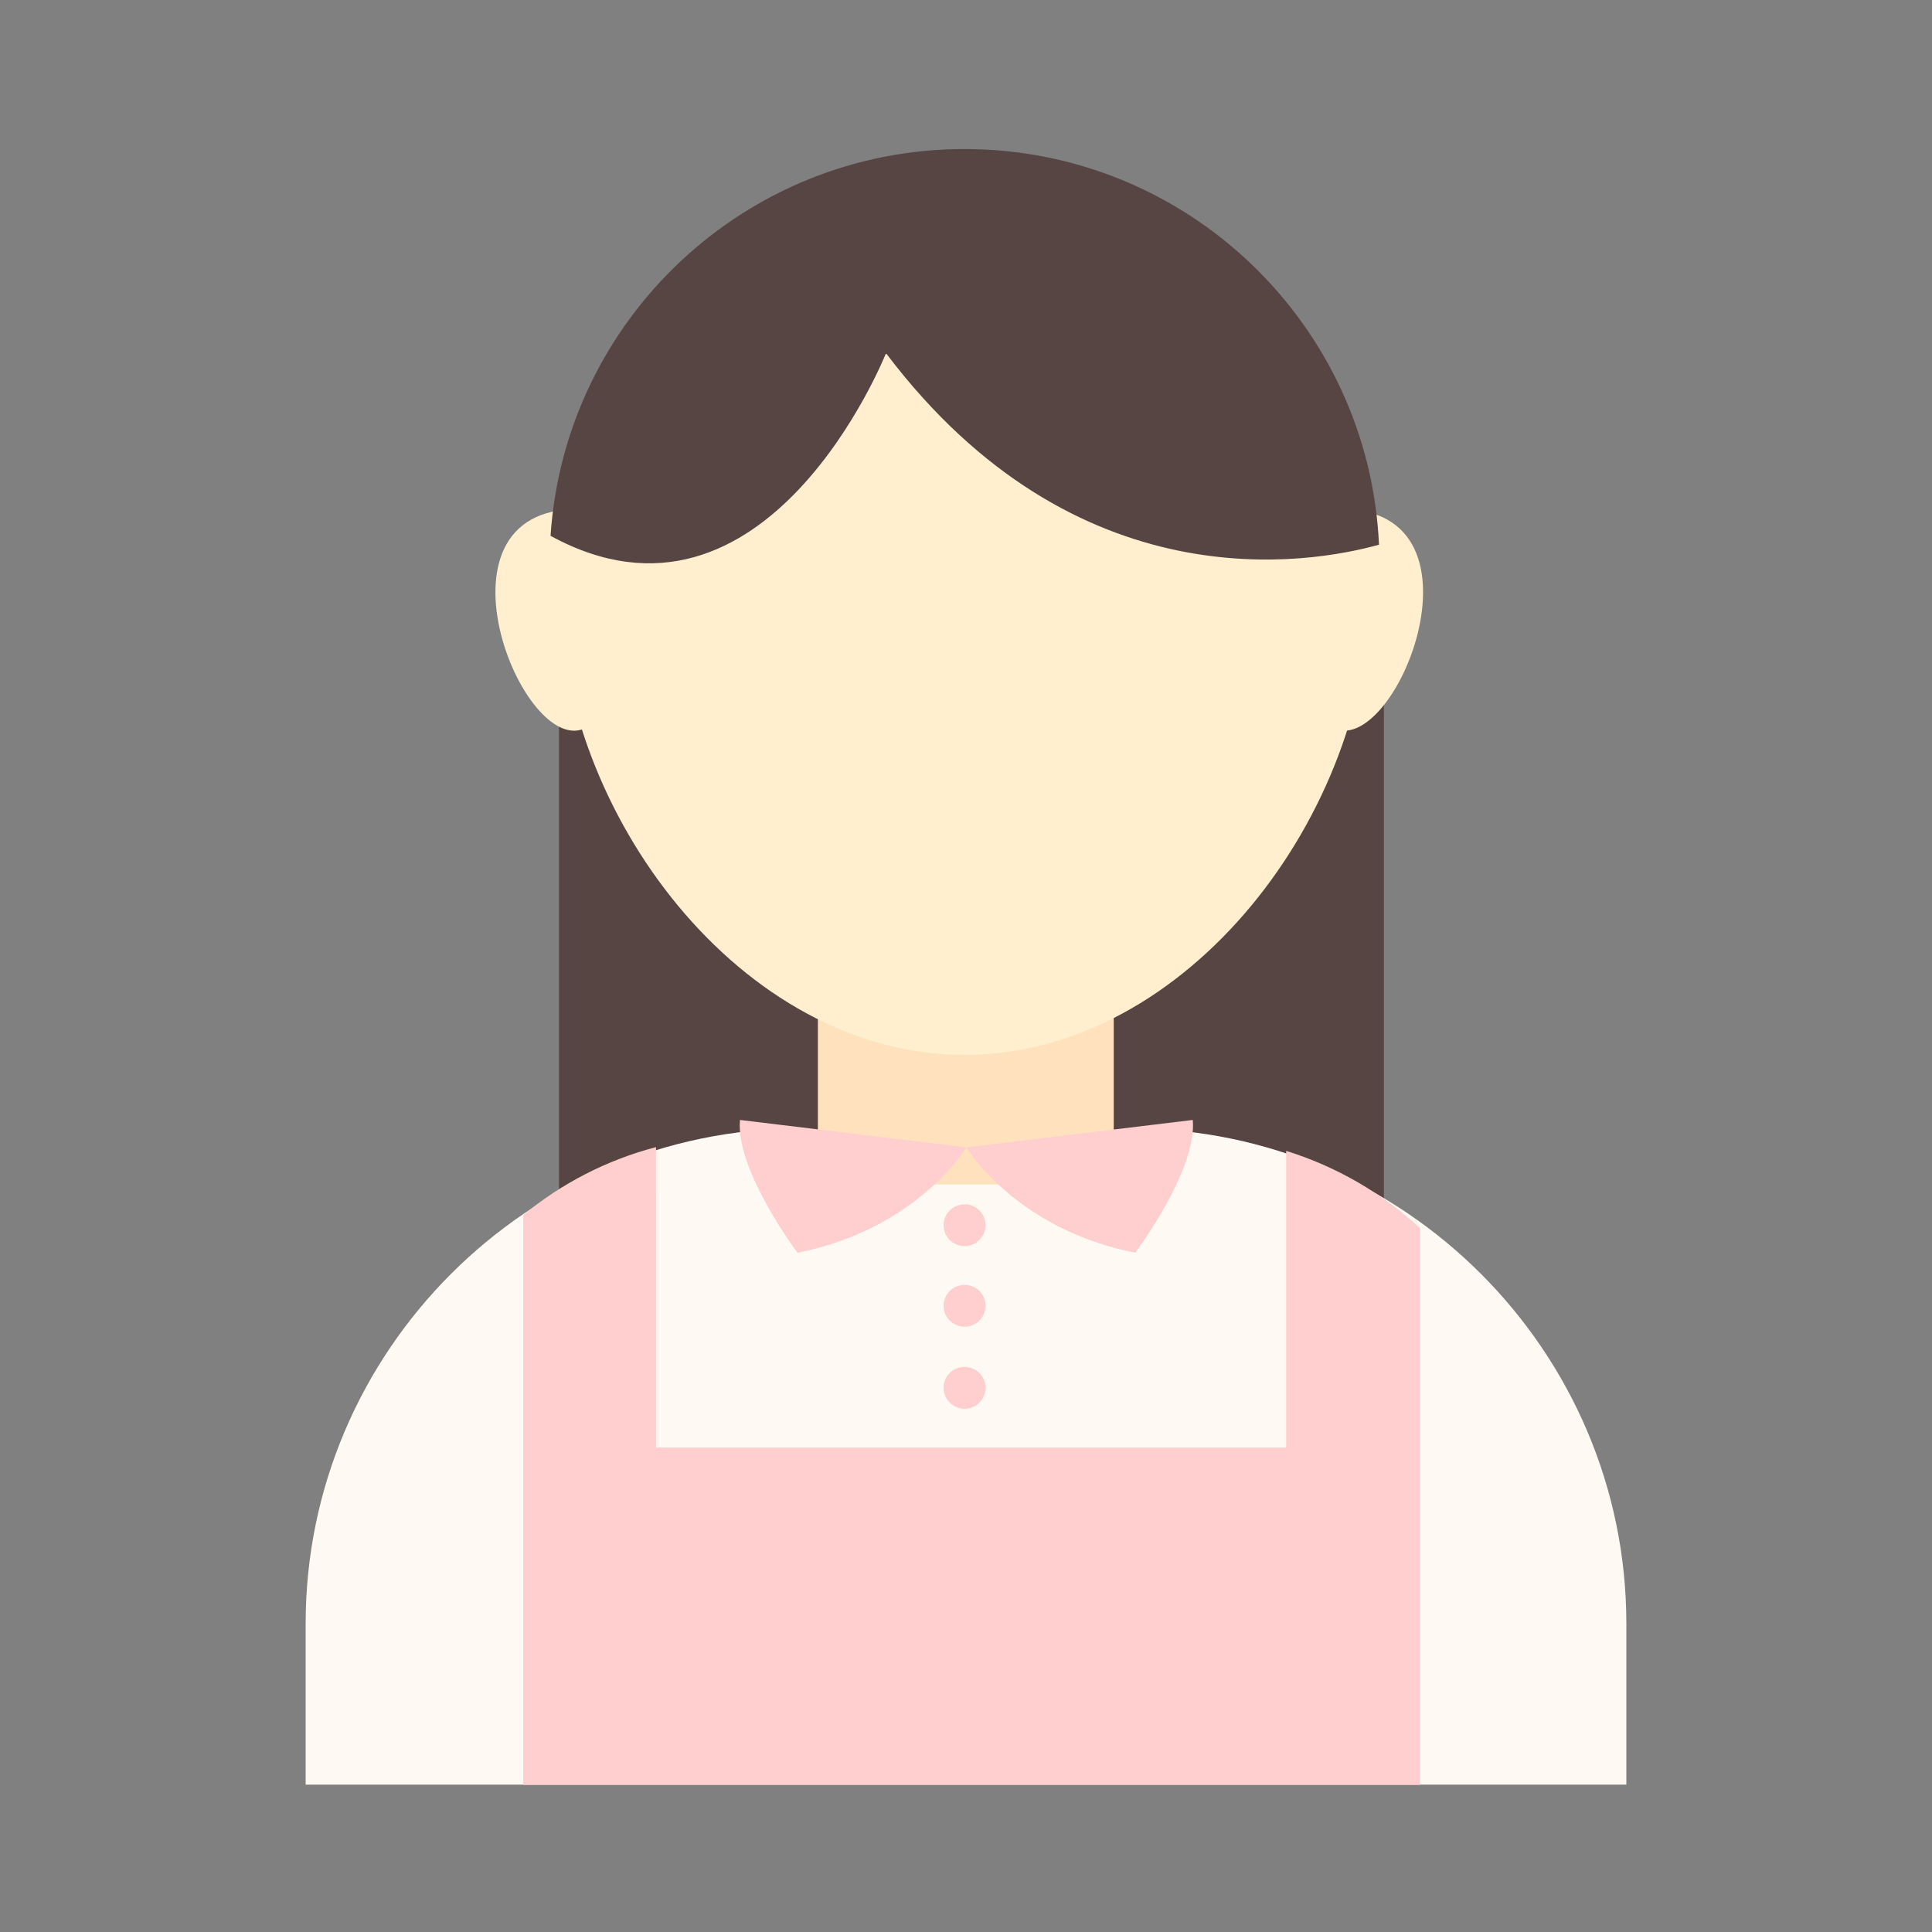 <?xml version="1.0" encoding="utf-8"?>
<!-- Generator: Adobe Illustrator 21.0.0, SVG Export Plug-In . SVG Version: 6.00 Build 0)  -->
<svg version="1.1" xmlns="http://www.w3.org/2000/svg" xmlns:xlink="http://www.w3.org/1999/xlink" x="0px" y="0px"
	 viewBox="0 0 1024 1024" style="enable-background:new 0 0 1024 1024;" xml:space="preserve">
	<rect x="0" y="0" width="1024" height="1024" fill="#808080" stroke="none"/>
	<rect x="296.3" y="311.9" class="st0" width="437.2" height="471.4"  fill="#574544"/>
	<path class="st1" d="M599.6,598.1l-88,13.7l-87.1-13.7C280,598.1,162,716.2,162,860.5v85.4h700v-85.4
		C862,716.2,744,598.1,599.6,598.1z" fill="#FFF9F3"/>
	<path class="st2" d="M681.7,767.2h-334V608c-26.1,6.8-50.1,19.3-70.4,36V946h475.4V651c-20.1-18.6-44.3-32.7-71-41L681.7,767.2
		L681.7,767.2z" fill="#FFCFCF"/>
	<rect x="433.5" y="409.7" class="st3" width="156.8" height="218.1" fill="#FFE2BD"/>
	<path class="st4" d="M311.2,385.4c-33.8,19.7-90-121,0-115.4C401.3,275.5,311.2,385.4,311.2,385.4L311.2,385.4z M705.6,385.4
		c33.8,19.7,90.1-121,0-115.4C615.5,275.5,705.6,385.4,705.6,385.4L705.6,385.4z" fill="#FFEFCF"/>
	<path class="st4" d="M726.2,311.9c0,118.7-96.3,247.2-214.9,247.2c-118.7,0-214.9-128.5-214.9-247.2S392.6,97,511.3,97
		C630,97,726.2,193.2,726.2,311.9L726.2,311.9z" fill="#FFEFCF"/>
	<path class="st5" d="M451.8,660.5" fill="#E5EAF9"/>
	<path class="st6" d="M449.4,654.7" fill="#F3F7FF"/>
	<path class="st5" d="M572.1,666.1" fill="#E5EAF9"/>
	<path class="st6" d="M574.4,660.3" fill="#F3F7FF"/>
	<path class="st7" d="M589.3,509.9" fill="#F4C7A8"/>
	<path class="st2" d="M512.2,608.1c0,0,25.6,43.2,89.5,55.9c0,0,32.9-43.7,30.5-70.4L512.2,608.1z" fill="#FFCFCF"/>
	<path class="st2" d="M512.2,608.1c0,0-25.6,43.2-89.5,55.9c0,0-32.9-43.7-30.5-70.4L512.2,608.1z" fill="#FFCFCF"/>
	<path class="st0" d="M730.9,288.7C725.6,172,629.3,79,511.2,79c-116.5,0-211.8,90.5-219.4,205c114.6,62.6,177.8-96.8,177.8-96.8
		C570.4,320.6,694.2,298.9,730.9,288.7z" fill="#574544"/>
	<path class="st2" d="M500.1,649.4c0,3.9,2.1,7.7,5.6,9.6c3.4,2,7.7,2,11.1,0s5.6-5.7,5.6-9.6s-2.1-7.6-5.6-9.6c-3.4-2-7.7-2-11.1,0
		C502.3,641.7,500.1,645.4,500.1,649.4L500.1,649.4z" fill="#FFCFCF"/>
	<path class="st2" d="M500.1,692.1c0,3.9,2.1,7.6,5.6,9.6c3.4,2,7.7,2,11.1,0c3.4-2,5.6-5.7,5.6-9.6c0-6.1-5-11.1-11.1-11.1
		C505.1,681,500.1,686,500.1,692.1L500.1,692.1z" fill="#FFCFCF"/>
	<path class="st2" d="M500.1,735.6c0,3.9,2.1,7.6,5.6,9.6c3.4,2,7.7,2,11.1,0s5.6-5.7,5.6-9.6c0-6.1-5-11.1-11.1-11.1
		C505.1,724.4,500.1,729.4,500.1,735.6L500.1,735.6z" fill="#FFCFCF"/>
</svg>
